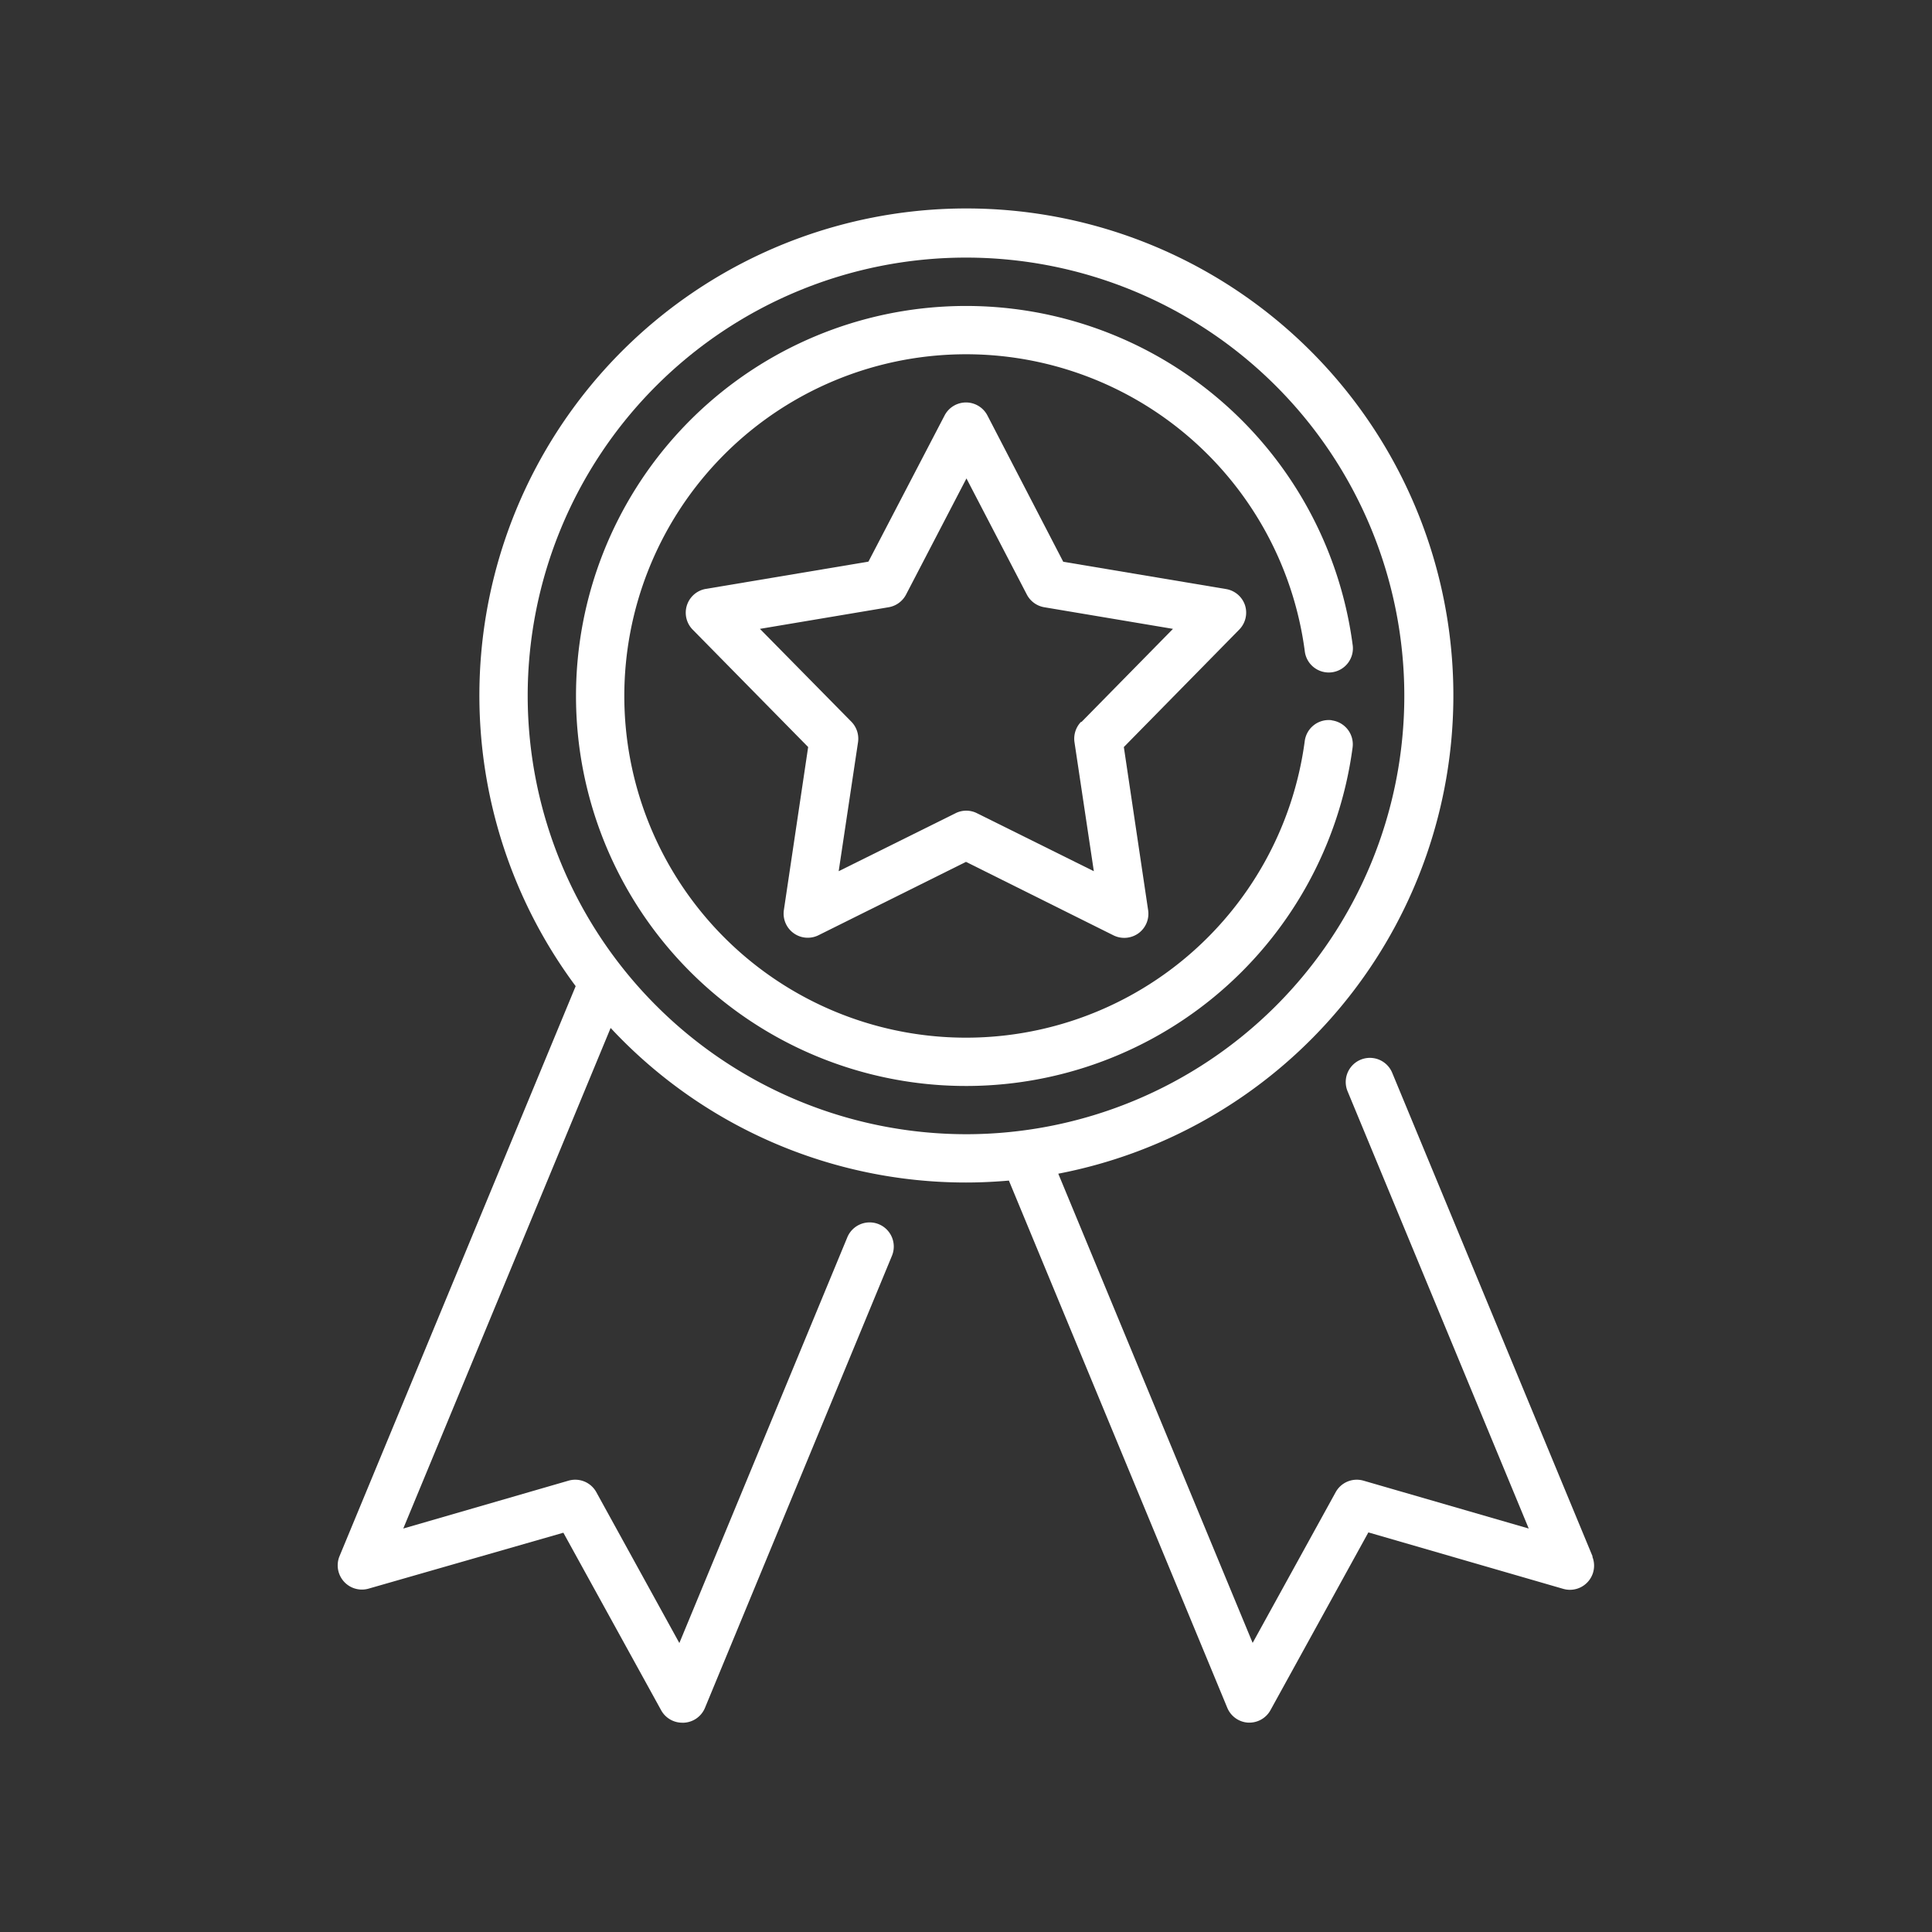 <svg id="Capa_1" data-name="Capa 1" xmlns="http://www.w3.org/2000/svg" viewBox="0 0 300 300"><rect x="0" y="0" width="300" height="300" fill="#333333" stroke="none"/><defs><style>.cls-1{fill:#fff;}</style></defs><title>Mesa de trabajo 4 copia 6</title><path class="cls-1" d="M247.3,241.69l-31.12-75.11a3.75,3.75,0,0,0-6.93,2.87l28.13,67.9-25.65-7.43a3.74,3.74,0,0,0-4.33,1.79l-12.89,23.4-30.18-72.86a75.62,75.62,0,1,0-74.94-29.12L52.7,241.69a3.76,3.76,0,0,0,4.51,5L87.48,238l15.2,27.6A3.74,3.74,0,0,0,106,267.5h.21a3.74,3.74,0,0,0,3.26-2.31L138.5,195a3.75,3.75,0,0,0-6.93-2.87l-26.08,63L92.6,231.71a3.74,3.74,0,0,0-4.33-1.79l-25.65,7.43,32.2-77.73a75.36,75.36,0,0,0,55.18,24c2.25,0,4.47-.11,6.66-.3l33.91,81.86a3.74,3.74,0,0,0,3.26,2.31H194a3.74,3.74,0,0,0,3.28-1.94l15.2-27.6,30.27,8.77a3.75,3.75,0,0,0,4.51-5ZM81.94,108.06A68.06,68.06,0,1,1,150,176.12a68.14,68.14,0,0,1-68.06-68.06Z"/><path class="cls-1" d="M193.33,94a3.75,3.75,0,0,0-3-2.54l-25.23-4.23L153.33,64.52a3.75,3.75,0,0,0-6.66,0L134.85,87.21l-25.23,4.23a3.75,3.75,0,0,0-2.06,6.33L125.49,116l-3.77,25.31a3.75,3.75,0,0,0,5.38,3.91L150,133.83l22.9,11.41a3.78,3.78,0,0,0,3.88-.32,3.75,3.75,0,0,0,1.5-3.59L174.51,116l17.93-18.25A3.76,3.76,0,0,0,193.33,94ZM167.85,112.1a3.77,3.77,0,0,0-1,3.18l3,20-18.14-9a3.69,3.69,0,0,0-3.34,0l-18.14,9,3-20a3.77,3.77,0,0,0-1-3.18L118,97.65l20-3.36a3.76,3.76,0,0,0,2.71-2l9.36-18,9.36,18a3.76,3.76,0,0,0,2.71,2l20,3.36-14.2,14.45Z"/><path class="cls-1" d="M206.81,111.84a3.75,3.75,0,0,0-4.21,3.23,53.06,53.06,0,1,1,0-14,3.75,3.75,0,1,0,7.43-1,60.56,60.56,0,1,0,0,16,3.75,3.75,0,0,0-3.22-4.21Z"/></svg>